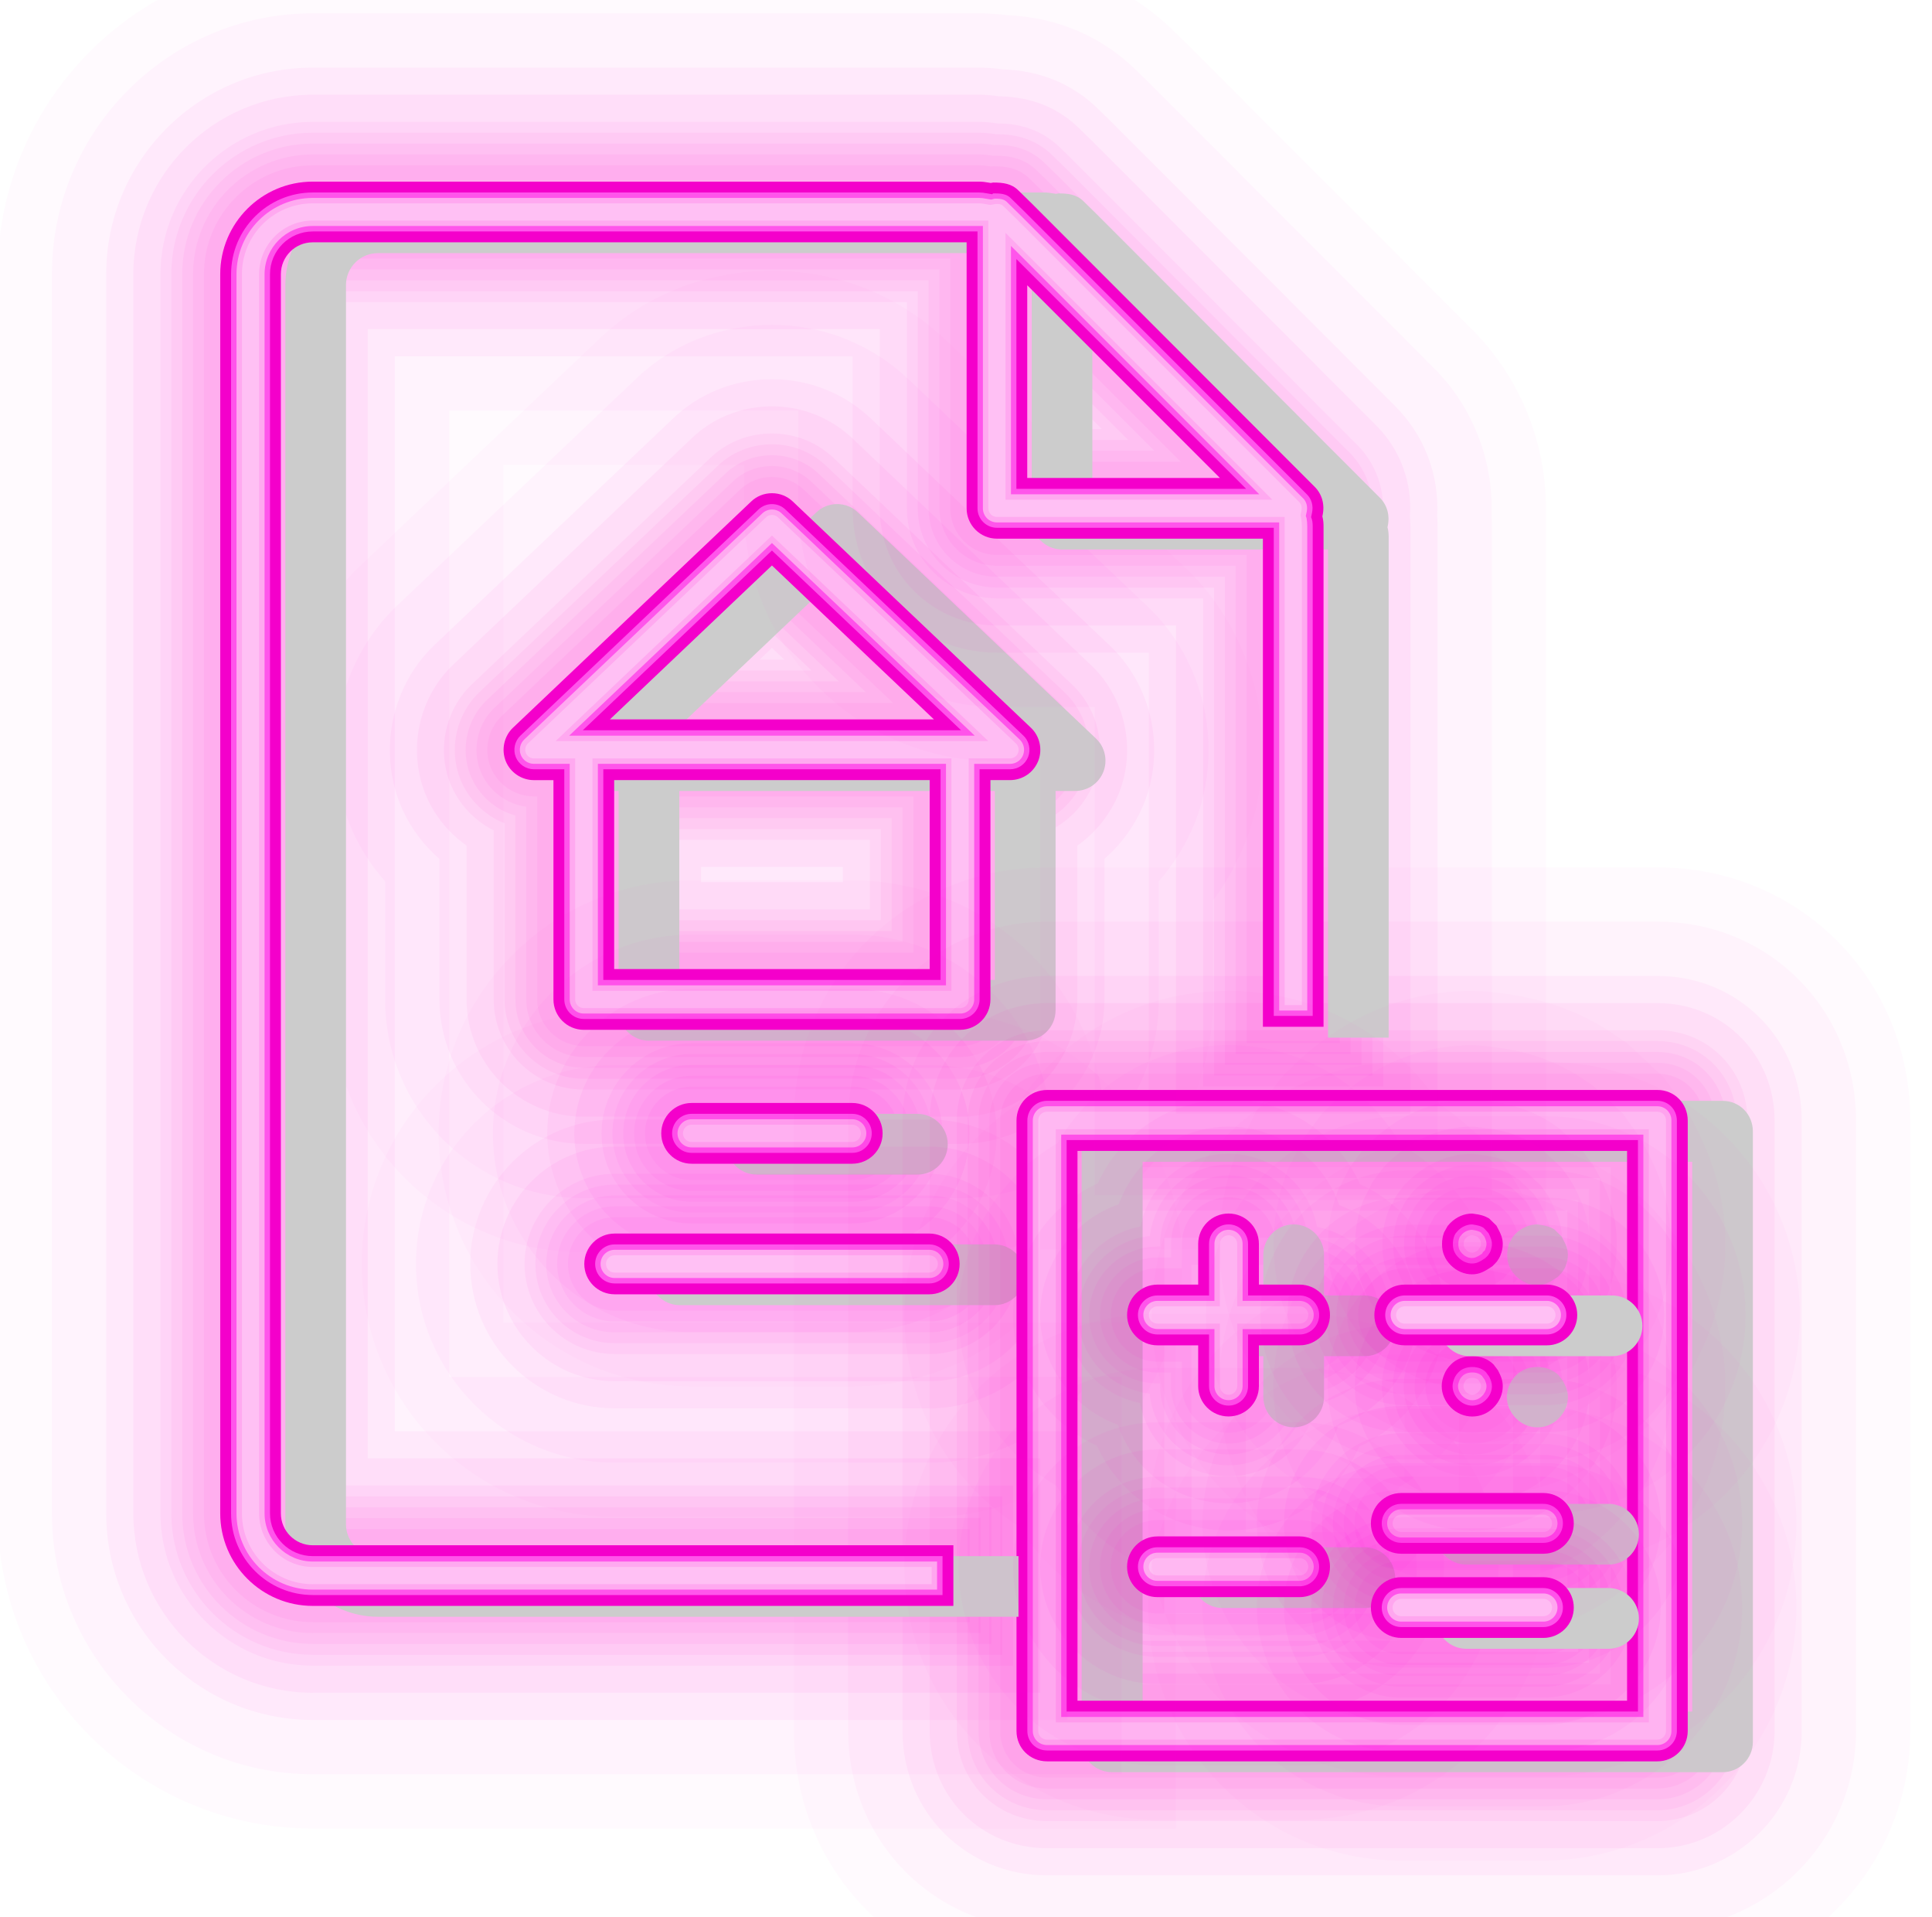 <?xml version="1.0" encoding="UTF-8"?>
<svg xmlns="http://www.w3.org/2000/svg" viewBox="0 0 891.78 884.78">
  <g isolation="isolate">
    <g id="_Layer_" data-name="&amp;lt;Layer&amp;gt;">
      <g>
        <g>
          <path d="m269.48,635.62c-96.17,0-174.4-78.24-174.4-174.4v-28.63c-4.09-7.15-7.67-14.6-10.69-22.2-26.53-66.65-10-141.61,42.12-190.96l109.75-104.23c32.38-30.9,75.04-47.95,120.07-47.95s87.64,17.06,120.23,48.03l109.72,104.32c52.06,49.29,68.5,124.28,41.86,191.02-2.96,7.47-6.51,14.84-10.58,21.96v28.63c0,96.16-78.24,174.4-174.39,174.4h-173.68Z" fill="#ff00c7" opacity="0"/>
          <path d="m269.48,603.04c-78.2,0-141.83-63.62-141.83-141.82v-37.77c-5.1-7.81-9.41-16.1-12.87-24.75-21.09-53.66-7.46-116.05,33.82-155.4l110.16-104.53c25.67-25.03,60.4-38.95,97.56-38.95s71.68,14.03,98.19,39.52l109.32,103.87c41.46,38.81,55.36,100.93,34.44,154.44-3.67,9.16-8.12,17.75-13.3,25.71v37.85c0,78.2-63.62,141.82-141.81,141.82h-173.68Z" fill="#ff00c8" opacity="0"/>
          <path d="m269.48,577.98c-64.39,0-116.77-52.38-116.77-116.76v-45.62c-6.01-8.08-10.93-16.87-14.68-26.21-17.36-44.2-6.14-95.55,27.85-127.94l110.12-104.49c21.13-20.6,49.73-32.07,80.32-32.07s59,11.55,80.83,32.53l109.42,103.97c34.13,31.95,45.58,83.11,28.36,127.16-3.92,9.77-8.93,18.79-15.02,27v45.68c0,64.38-52.38,116.76-116.75,116.76h-173.68Z" fill="#ff00c8" opacity=".02"/>
          <path d="m269.48,552.92c-50.56,0-91.71-41.13-91.71-91.7v-54.48c-6.96-7.87-12.57-16.91-16.47-26.66-13.64-34.73-4.83-75.04,21.87-100.49l110.08-104.46c16.59-16.17,39.08-25.19,63.08-25.19s46.33,9.07,63.47,25.54l109.52,104.06c26.8,25.09,35.81,65.28,22.28,99.88-4.03,10.07-9.71,19.31-16.74,27.29v54.51c0,50.57-41.13,91.7-91.69,91.7h-173.68Z" fill="#ff00c8" opacity=".03"/>
          <path d="m269.48,527.86c-36.75,0-66.65-29.9-66.65-66.64v-64.87c-8-6.91-14.3-15.66-18.28-25.6-9.91-25.24-3.5-54.53,15.9-73.02l110.03-104.42c12.05-11.73,28.41-18.32,45.83-18.32s33.66,6.59,46.12,18.56l109.62,104.15c19.46,18.22,26.03,47.46,16.2,72.6-4.07,10.19-10.42,19.07-18.47,26.06v64.86c0,36.74-29.9,66.64-66.64,66.64h-173.68Z" fill="#ff00c8" opacity=".04"/>
          <g opacity=".05">
            <path d="m269.48,502.81c-22.94,0-41.59-18.65-41.59-41.58v-78.04c-9.08-4.56-16.3-12.33-20.08-21.75-6.18-15.72-2.19-34.02,9.92-45.56l109.99-104.39c7.56-7.36,17.73-11.44,28.59-11.44s20.99,4.11,28.75,11.57l109.73,104.25c12.17,11.4,16.26,29.62,10.12,45.32-3.83,9.59-11.08,17.46-20.19,22.03v78.01c0,22.93-18.65,41.58-41.58,41.58h-173.68Zm132.09-83.17v-32.06h-90.51v32.06h90.51Zm-39.53-115.23l-5.72-5.44-5.72,5.44h11.45Z" fill="#ff00c8"/>
          </g>
          <g opacity=".05">
            <path d="m269.48,497.79c-20.18,0-36.58-16.4-36.58-36.57v-81.27c-9.23-3.71-16.72-11.11-20.43-20.38-5.44-13.82-1.94-29.91,8.73-40.07l109.98-104.38c6.65-6.47,15.61-10.07,25.14-10.07s18.45,3.61,25.27,10.17l109.76,104.27c10.71,10.02,14.3,26.06,8.9,39.87-3.76,9.43-11.28,16.91-20.53,20.62v81.24c0,20.17-16.4,36.57-36.56,36.57h-173.68Zm137.1-73.14v-42.09h-100.54v42.09h100.54Zm-31.98-115.23l-18.28-17.36-18.28,17.36h36.56Z" fill="#ff00c8"/>
          </g>
          <g opacity=".05">
            <path d="m269.48,515.34c-29.84,0-54.12-24.28-54.12-54.11v-70.98c-8.53-6.01-15.26-14.4-19.16-24.16-8.07-20.48-2.86-44.27,12.9-59.29l110.01-104.4c9.81-9.54,23.08-14.89,37.22-14.89s27.32,5.35,37.43,15.06l109.68,104.2c15.82,14.8,21.14,38.54,13.16,58.97-3.97,9.96-10.75,18.47-19.32,24.52v70.96c0,29.84-24.28,54.11-54.11,54.11h-173.68Zm119.56-108.23v-7.01h-65.45v7.01h65.45Z" fill="#ff00c8"/>
          </g>
          <g opacity=".05">
            <path d="m269.48,492.78c-17.4,0-31.57-14.15-31.57-31.56v-84.85c-9.38-2.65-17.13-9.51-20.79-18.66-4.7-11.92-1.68-25.81,7.53-34.58l109.96-104.37c5.75-5.6,13.47-8.69,21.7-8.69s15.92,3.11,21.8,8.76l109.79,104.3c9.24,8.66,12.33,22.5,7.67,34.41-3.7,9.3-11.48,16.22-20.87,18.85v84.83c0,17.41-14.15,31.56-31.55,31.56h-173.68Zm142.11-63.12v-52.11h-110.56v52.11h110.56Zm-24.43-115.23l-30.84-29.29-30.84,29.29h61.68Z" fill="#ff00c8"/>
          </g>
          <g opacity=".05">
            <path d="m269.48,487.77c-14.64,0-26.55-11.9-26.55-26.55v-88.92c-9.35-1.27-17.6-7.57-21.14-16.45-3.96-10.02-1.41-21.71,6.34-29.09l109.95-104.37c4.84-4.7,11.33-7.31,18.25-7.31s13.38,2.61,18.32,7.36l109.82,104.32c7.76,7.28,10.37,18.93,6.45,28.96-3.63,9.13-11.75,15.36-21.22,16.59v88.91c0,14.64-11.9,26.55-26.54,26.55h-173.68Zm147.12-53.09v-62.14h-120.58v62.14h120.58Zm-16.9-115.23l-43.38-41.21-43.38,41.21h86.77Z" fill="#ff00c8"/>
          </g>
          <g opacity=".05">
            <path d="m269.48,482.76c-11.87,0-21.54-9.67-21.54-21.54v-93.69h-1.51c-8.71,0-16.76-5.44-19.99-13.53-3.22-8.14-1.15-17.61,5.14-23.6l109.93-104.37c3.92-3.8,9.2-5.93,14.81-5.93s10.85,2.12,14.85,5.97l109.85,104.33c6.29,5.91,8.4,15.36,5.23,23.51-3.3,8.29-11.16,13.63-20.05,13.63h-1.51v93.69c0,11.87-9.65,21.54-21.53,21.54h-173.68Zm152.14-43.07v-72.16h-130.61v72.16h130.61Zm-9.35-115.23l-55.94-53.14-55.94,53.14h111.88Z" fill="#ff00c8"/>
          </g>
          <g mix-blend-mode="multiply">
            <path d="m299.55,480.25c-7.73,0-14.02-6.29-14.02-14.02v-101.21h-9.03c-5.68,0-10.91-3.54-13.01-8.81-2.09-5.29-.75-11.46,3.35-15.36l109.92-104.37c2.56-2.48,5.99-3.87,9.64-3.87s7.05,1.37,9.65,3.87l109.86,104.36c4.1,3.84,5.48,10,3.4,15.31-2.14,5.38-7.25,8.86-13.04,8.86h-9.03v101.21c0,7.72-6.28,14.02-14.01,14.02h-173.68Zm159.65-28.04v-87.2h-145.64v87.2h145.64Zm1.95-115.23l-74.77-71.02-74.77,71.02h149.53Z" fill="#ccc"/>
          </g>
          <path d="m269.48,475.24c-7.73,0-14.02-6.29-14.02-14.02v-101.21h-9.03c-5.68,0-10.91-3.54-13.01-8.81-2.09-5.29-.75-11.46,3.35-15.36l109.92-104.37c2.56-2.48,5.99-3.87,9.64-3.87s7.05,1.37,9.65,3.87l109.86,104.36c4.1,3.84,5.48,10,3.4,15.31-2.14,5.38-7.25,8.86-13.04,8.86h-9.03v101.21c0,7.72-6.28,14.02-14.01,14.02h-173.68Zm159.65-28.04v-87.2h-145.64v87.2h145.64Zm1.95-115.23l-74.77-71.02-74.77,71.02h149.53Z" fill="#f400cb"/>
          <path d="m269.48,470.23c-4.97,0-9.01-4.04-9.01-9.01v-106.22h-14.04c-3.64,0-7.01-2.27-8.36-5.65-1.35-3.4-.48-7.37,2.15-9.87l109.91-104.37c1.65-1.59,3.86-2.48,6.19-2.48s4.53.88,6.19,2.48l109.88,104.37c2.63,2.47,3.52,6.44,2.18,9.85-1.37,3.45-4.66,5.67-8.37,5.67h-14.04v106.22c0,4.96-4.04,9.01-9,9.01h-173.68Zm164.67-18.01v-97.22h-155.67v97.22h155.67Zm9.48-115.23l-87.31-82.94-87.31,82.94h174.62Z" fill="#ff55eb"/>
          <path d="m269.48,467.72c-3.59,0-6.51-2.92-6.51-6.5v-108.73h-16.54c-2.63,0-5.05-1.64-6.02-4.07-.98-2.47-.36-5.33,1.54-7.13l109.91-104.37c1.2-1.15,2.79-1.79,4.47-1.79s3.26.63,4.47,1.79l109.88,104.37c1.91,1.79,2.53,4.66,1.57,7.13-.98,2.48-3.35,4.08-6.04,4.08h-16.54v108.73c0,3.58-2.92,6.5-6.49,6.5h-173.68Zm167.17-13v-102.23h-160.68v102.23h160.68Zm13.26-115.23l-93.59-88.9-93.59,88.9h187.18Z" fill="#ffa9f0"/>
          <path d="m269.48,465.22c-2.21,0-4-1.79-4-3.99v-111.24h-19.05c-1.62,0-3.1-1-3.7-2.5-.6-1.51-.23-3.27.94-4.39l109.91-104.37c1.01-.97,2.15-1.1,2.75-1.1s1.74.14,2.73,1.09l109.89,104.38c1.18,1.11,1.55,2.88.95,4.39-.6,1.52-2.06,2.5-3.7,2.5h-19.05v111.24c0,2.2-1.79,3.99-3.99,3.99h-173.68Zm3.99-7.99h165.69v-107.24h-165.69v107.24Zm-17.01-115.23h199.73l-99.87-94.86-99.87,94.86Z" fill="#ffc0f4"/>
        </g>
        <g>
          <path d="m319.24,697.41c-96.17,0-174.4-78.24-174.4-174.4s78.24-174.38,174.4-174.38h74.15c96.15,0,174.39,78.23,174.39,174.38s-78.24,174.4-174.39,174.4h-74.15Z" fill="#ff00c7" opacity="0"/>
          <path d="m319.24,664.84c-78.2,0-141.83-63.63-141.83-141.83s63.63-141.8,141.83-141.8h74.15c78.2,0,141.81,63.61,141.81,141.8s-63.62,141.83-141.81,141.83h-74.15Z" fill="#ff00c8" opacity="0"/>
          <path d="m319.24,639.78c-64.39,0-116.77-52.38-116.77-116.77s52.38-116.75,116.77-116.75h74.15c64.37,0,116.75,52.37,116.75,116.75s-52.38,116.77-116.75,116.77h-74.15Z" fill="#ff00c8" opacity=".02"/>
          <path d="m319.24,614.72c-50.56,0-91.71-41.15-91.71-91.71s41.15-91.69,91.71-91.69h74.15c50.56,0,91.69,41.13,91.69,91.69s-41.13,91.71-91.69,91.71h-74.15Z" fill="#ff00c8" opacity=".03"/>
          <path d="m319.24,589.66c-36.75,0-66.65-29.9-66.65-66.65s29.9-66.64,66.65-66.64h74.15c36.73,0,66.64,29.89,66.64,66.64s-29.9,66.65-66.64,66.65h-74.15Z" fill="#ff00c8" opacity=".04"/>
          <path d="m319.24,564.6c-22.94,0-41.59-18.65-41.59-41.59s18.65-41.59,41.59-41.59h74.15c22.92,0,41.58,18.65,41.58,41.59s-18.65,41.59-41.58,41.59h-74.15Z" fill="#ff00c8" opacity=".05"/>
          <path d="m319.24,559.59c-20.18,0-36.58-16.4-36.58-36.58s16.4-36.58,36.58-36.58h74.15c20.16,0,36.56,16.4,36.56,36.58s-16.4,36.58-36.56,36.58h-74.15Z" fill="#ff00c8" opacity=".05"/>
          <path d="m319.24,577.13c-29.84,0-54.12-24.28-54.12-54.12s24.28-54.12,54.12-54.12h74.15c29.83,0,54.11,24.28,54.11,54.12s-24.28,54.12-54.11,54.12h-74.15Z" fill="#ff00c8" opacity=".05"/>
          <path d="m319.24,554.58c-17.4,0-31.57-14.17-31.57-31.57s14.17-31.57,31.57-31.57h74.15c17.4,0,31.55,14.17,31.55,31.57s-14.15,31.57-31.55,31.57h-74.15Z" fill="#ff00c8" opacity=".05"/>
          <path d="m319.24,549.56c-14.64,0-26.55-11.92-26.55-26.55s11.92-26.55,26.55-26.55h74.15c14.64,0,26.54,11.92,26.54,26.55s-11.9,26.55-26.54,26.55h-74.15Z" fill="#ff00c8" opacity=".05"/>
          <path d="m319.24,544.55c-11.87,0-21.54-9.67-21.54-21.54s9.67-21.54,21.54-21.54h74.15c11.87,0,21.53,9.67,21.53,21.54s-9.65,21.54-21.53,21.54h-74.15Z" fill="#ff00c8" opacity=".05"/>
          <path d="m349.31,542.05c-7.73,0-14.02-6.29-14.02-14.02s6.29-14.02,14.02-14.02h74.15c7.73,0,14.01,6.29,14.01,14.02s-6.28,14.02-14.01,14.02h-74.15Z" fill="#ccc" mix-blend-mode="multiply"/>
          <path d="m319.24,537.03c-7.73,0-14.02-6.29-14.02-14.02s6.29-14.02,14.02-14.02h74.15c7.73,0,14.01,6.29,14.01,14.02s-6.28,14.02-14.01,14.02h-74.15Z" fill="#f400cb"/>
          <path d="m319.24,532.02c-4.97,0-9.01-4.04-9.01-9.01s4.04-9.01,9.01-9.01h74.15c4.95,0,9,4.04,9,9.01s-4.04,9.01-9,9.01h-74.15Z" fill="#ff55eb"/>
          <path d="m319.24,529.52c-3.59,0-6.51-2.92-6.51-6.51s2.92-6.51,6.51-6.51h74.15c3.57,0,6.49,2.92,6.49,6.51s-2.92,6.51-6.49,6.51h-74.15Z" fill="#ffa9f0"/>
          <path d="m319.24,527.01c-2.21,0-4-1.79-4-4s1.79-4,4-4h74.15c2.19,0,3.99,1.79,3.99,4s-1.79,4-3.99,4h-74.15Z" fill="#ffc0f4"/>
        </g>
        <g>
          <path d="m283.72,757.67c-96.17,0-174.4-78.24-174.4-174.4s78.24-174.38,174.4-174.38h145.22c96.15,0,174.39,78.23,174.39,174.38s-78.24,174.4-174.39,174.4h-145.22Z" fill="#ff00c7" opacity="0"/>
          <path d="m283.72,725.09c-78.2,0-141.83-63.63-141.83-141.83s63.63-141.82,141.83-141.82h145.22c78.2,0,141.81,63.62,141.81,141.82s-63.62,141.83-141.81,141.83h-145.22Z" fill="#ff00c8" opacity="0"/>
          <path d="m283.72,700.03c-64.39,0-116.77-52.38-116.77-116.77s52.38-116.77,116.77-116.77h145.22c64.37,0,116.75,52.38,116.75,116.77s-52.38,116.77-116.75,116.77h-145.22Z" fill="#ff00c8" opacity=".02"/>
          <path d="m283.72,674.97c-50.56,0-91.71-41.15-91.71-91.71s41.15-91.71,91.71-91.71h145.22c50.56,0,91.69,41.15,91.69,91.71s-41.13,91.71-91.69,91.71h-145.22Z" fill="#ff00c8" opacity=".03"/>
          <path d="m283.72,649.92c-36.75,0-66.65-29.9-66.65-66.65s29.9-66.65,66.65-66.65h145.22c36.73,0,66.64,29.9,66.64,66.65s-29.9,66.65-66.64,66.65h-145.22Z" fill="#ff00c8" opacity=".04"/>
          <path d="m283.72,624.86c-22.94,0-41.59-18.65-41.59-41.59s18.65-41.59,41.59-41.59h145.22c22.92,0,41.58,18.65,41.58,41.59s-18.65,41.59-41.58,41.59h-145.22Z" fill="#ff00c8" opacity=".05"/>
          <path d="m283.72,619.84c-20.18,0-36.58-16.4-36.58-36.58s16.4-36.58,36.58-36.58h145.22c20.16,0,36.56,16.4,36.56,36.58s-16.4,36.58-36.56,36.58h-145.22Z" fill="#ff00c8" opacity=".05"/>
          <path d="m283.72,637.39c-29.84,0-54.12-24.28-54.12-54.12s24.28-54.12,54.12-54.12h145.22c29.83,0,54.11,24.28,54.11,54.12s-24.28,54.12-54.11,54.12h-145.22Z" fill="#ff00c8" opacity=".05"/>
          <path d="m283.72,614.83c-17.4,0-31.57-14.17-31.57-31.57s14.17-31.57,31.57-31.57h145.22c17.4,0,31.55,14.17,31.55,31.57s-14.15,31.57-31.55,31.57h-145.22Z" fill="#ff00c8" opacity=".05"/>
          <path d="m283.72,609.82c-14.64,0-26.55-11.92-26.55-26.55s11.92-26.55,26.55-26.55h145.22c14.64,0,26.54,11.92,26.54,26.55s-11.9,26.55-26.54,26.55h-145.22Z" fill="#ff00c8" opacity=".05"/>
          <path d="m283.72,604.81c-11.87,0-21.54-9.67-21.54-21.54s9.67-21.54,21.54-21.54h145.22c11.87,0,21.53,9.67,21.53,21.54s-9.65,21.54-21.53,21.54h-145.22Z" fill="#ff00c8" opacity=".05"/>
          <path d="m313.79,602.3c-7.73,0-14.02-6.29-14.02-14.02s6.29-14.02,14.02-14.02h145.22c7.73,0,14.01,6.29,14.01,14.02s-6.28,14.02-14.01,14.02h-145.22Z" fill="#ccc" mix-blend-mode="multiply"/>
          <path d="m283.72,597.29c-7.73,0-14.02-6.29-14.02-14.02s6.29-14.02,14.02-14.02h145.22c7.73,0,14.01,6.29,14.01,14.02s-6.28,14.02-14.01,14.02h-145.22Z" fill="#f400cb"/>
          <path d="m283.72,592.28c-4.97,0-9.01-4.04-9.01-9.01s4.04-9.01,9.01-9.01h145.22c4.95,0,9,4.04,9,9.01s-4.04,9.01-9,9.01h-145.22Z" fill="#ff55eb"/>
          <path d="m283.72,589.77c-3.59,0-6.51-2.92-6.51-6.51s2.92-6.51,6.51-6.51h145.22c3.57,0,6.49,2.92,6.49,6.51s-2.92,6.51-6.49,6.51h-145.22Z" fill="#ffa9f0"/>
          <path d="m283.72,587.27c-2.21,0-4-1.79-4-4s1.79-4,4-4h145.22c2.19,0,3.99,1.79,3.99,4s-1.79,4-3.99,4h-145.22Z" fill="#ffc0f4"/>
        </g>
        <g>
          <path d="m483.34,973.2c-96.22,0-174.52-78.23-174.52-174.38v-281.69c0-96.22,78.3-174.49,174.52-174.49h281.69c96.15,0,174.38,78.27,174.38,174.49v281.69c0,96.15-78.23,174.38-174.38,174.38h-281.69Z" fill="#ff00c7" opacity="0"/>
          <path d="m483.34,940.62c-79.59,0-141.94-62.29-141.94-141.8v-281.69c0-79.58,62.35-141.91,141.94-141.91h281.69c79.51,0,141.8,62.34,141.8,141.91v281.69c0,78.18-63.62,141.8-141.8,141.8h-281.69Z" fill="#ff00c8" opacity="0"/>
          <g opacity=".02">
            <path d="m483.34,915.56c-65.54,0-116.88-51.29-116.88-116.74v-281.69c0-65.53,51.34-116.86,116.88-116.86h281.69c65.45,0,116.74,51.33,116.74,116.86v281.69c0,64.37-52.37,116.74-116.74,116.74h-281.69Zm164.95-233.48v-48.21h-48.2v48.21h48.2Z" fill="#ff00c8"/>
          </g>
          <g opacity=".03">
            <path d="m483.34,890.5c-51.49,0-91.82-40.28-91.82-91.68v-281.69c0-51.49,40.34-91.81,91.82-91.81h281.69c51.4,0,91.68,40.32,91.68,91.81v281.69c0,50.55-41.13,91.68-91.68,91.68h-281.69Zm190.01-183.36v-98.33h-98.32v98.33h98.32Z" fill="#ff00c8"/>
          </g>
          <g opacity=".04">
            <path d="m483.34,865.44c-37.43,0-66.76-29.26-66.76-66.62v-281.69c0-37.43,29.33-66.76,66.76-66.76h281.69c37.36,0,66.62,29.32,66.62,66.76v281.69c0,36.73-29.89,66.62-66.62,66.62h-281.69Zm215.07-133.24v-148.45h-148.43v148.45h148.43Z" fill="#ff00c8"/>
          </g>
          <g opacity=".05">
            <path d="m483.34,840.38c-23.38,0-41.7-18.25-41.7-41.56v-281.69c0-23.38,18.32-41.7,41.7-41.7h281.69c23.31,0,41.56,18.32,41.56,41.7v281.69c0,22.92-18.64,41.56-41.56,41.56h-281.69Zm240.13-83.12v-198.57h-198.55v198.57h198.55Z" fill="#ff00c8"/>
          </g>
          <g opacity=".05">
            <path d="m483.34,835.37c-20.57,0-36.69-16.06-36.69-36.55v-281.69c0-20.57,16.12-36.69,36.69-36.69h281.69c20.49,0,36.55,16.12,36.55,36.69v281.69c0,20.15-16.4,36.55-36.55,36.55h-281.69Zm245.14-73.1v-208.59h-208.58v208.59h208.58Z" fill="#ff00c8"/>
          </g>
          <g opacity=".05">
            <path d="m483.34,852.91c-30.41,0-54.23-23.76-54.23-54.09v-281.69c0-30.41,23.82-54.23,54.23-54.23h281.69c30.33,0,54.09,23.82,54.09,54.23v281.69c0,29.83-24.26,54.09-54.09,54.09h-281.69Zm227.6-108.18v-173.51h-173.49v173.51h173.49Z" fill="#ff00c8"/>
          </g>
          <g opacity=".05">
            <path d="m483.34,830.36c-17.77,0-31.68-13.85-31.68-31.54v-281.69c0-17.77,13.91-31.68,31.68-31.68h281.69c17.68,0,31.54,13.91,31.54,31.68v281.69c0,17.38-14.15,31.54-31.54,31.54h-281.69Zm250.15-63.08v-218.61h-218.6v218.61h218.6Z" fill="#ff00c8"/>
          </g>
          <g opacity=".05">
            <path d="m483.34,825.35c-14.95,0-26.67-11.65-26.67-26.53v-281.69c0-14.95,11.72-26.67,26.67-26.67h281.69c14.88,0,26.53,11.72,26.53,26.67v281.69c0,14.62-11.9,26.53-26.53,26.53h-281.69Zm255.16-53.05v-228.64h-228.62v228.64h228.62Z" fill="#ff00c8"/>
          </g>
          <g opacity=".05">
            <path d="m483.34,820.33c-12.15,0-21.66-9.45-21.66-21.51v-281.69c0-12.15,9.51-21.66,21.66-21.66h281.69c12.06,0,21.51,9.51,21.51,21.66v281.69c0,11.86-9.65,21.51-21.51,21.51h-281.69Zm260.18-43.03v-238.66h-238.65v238.66h238.65Z" fill="#ff00c8"/>
          </g>
          <g mix-blend-mode="multiply">
            <path d="m513.41,817.83c-7.93,0-14.14-6.15-14.14-14v-281.69c0-7.93,6.21-14.14,14.14-14.14h281.69c7.85,0,14,6.21,14,14.14v281.69c0,7.72-6.28,14-14,14h-281.69Zm267.69-27.99v-253.7h-253.68v253.7h253.68Z" fill="#ccc"/>
          </g>
          <path d="m483.34,812.82c-7.93,0-14.14-6.15-14.14-14v-281.69c0-7.93,6.21-14.14,14.14-14.14h281.69c7.85,0,14,6.21,14,14.14v281.69c0,7.72-6.28,14-14,14h-281.69Zm267.69-27.99v-253.7h-253.68v253.7h253.68Z" fill="#f400cb"/>
          <path d="m483.34,807.8c-5.11,0-9.13-3.94-9.13-8.98v-281.69c0-5.11,4.02-9.13,9.13-9.13h281.69c5.04,0,8.98,4.02,8.98,9.13v281.69c0,4.95-4.03,8.98-8.98,8.98h-281.69Zm272.71-17.97v-263.72h-263.71v263.72h263.71Z" fill="#ff55eb"/>
          <path d="m483.34,805.3c-3.72,0-6.62-2.85-6.62-6.48v-281.69c0-3.72,2.9-6.62,6.62-6.62h281.69c3.63,0,6.48,2.9,6.48,6.62v281.69c0,3.57-2.9,6.48-6.48,6.48h-281.69Zm275.21-12.96v-268.73h-268.72v268.73h268.72Z" fill="#ffa9f0"/>
          <path d="m483.34,802.79c-2.31,0-4.11-1.74-4.11-3.97v-281.69c0-2.35,1.77-4.11,4.11-4.11h281.69c2.24,0,3.97,1.81,3.97,4.11v281.69c0,2.19-1.78,3.97-3.97,3.97h-281.69Zm3.99-7.94h273.73v-273.75h-273.73v273.75Z" fill="#ffc0f4"/>
        </g>
        <g>
          <g opacity="0">
            <path d="m144.36,901.46c-111.98,0-203.09-91.11-203.09-203.09V126.54c0-111.97,91.11-203.07,203.09-203.07h307.65c2.76,0,5.47.05,8.13.17,47.2.23,90.58,18.22,123.18,50.72l4.83,4.71,79.32,79.41h93.22l.58,118.06c6.81,19.46,10.22,40.39,9.9,60.82.07.61.14,2.9.14,5.53v391.32h-170.86v267.25H144.36Zm278.19-348.75v-147.85c-66.18-14.44-117.82-65.89-132.53-131.96v279.81h132.53Z" fill="#ff00c7"/>
          </g>
          <g opacity="0">
            <path d="m144.36,868.89c-94.02,0-170.52-76.5-170.52-170.52V126.54C-26.16,32.52,50.34-43.96,144.36-43.96h307.65c5.85,0,11.5.33,17.24,1,35.15,2.01,66.65,15.98,91.1,40.4l4.9,4.75,132.02,132.19c27.07,27,42.12,64.47,41.35,102.91.06,1.73.11,3.59.11,5.6v358.75h-170.86v267.25H144.36Zm310.76-283.6v-209.03c-74.2-2.6-134.07-62.48-136.67-136.67h-61.01v345.71h197.68Z" fill="#ff00c8"/>
          </g>
          <path d="m144.36,843.83c-80.2,0-145.46-65.25-145.46-145.46V126.54C-1.1,46.34,64.15-18.91,144.36-18.91h307.65c5.08,0,10.01.3,15.05.93,29.23,1.5,55.36,12.95,75.59,33.15l5.11,4.98,131.78,131.94c22.48,22.43,34.84,53.52,34,85.43.07,1.64.13,3.42.13,5.37v333.69h-233.48v-225.29h-20.02c-64.37,0-116.74-52.36-116.74-116.72v-20.04h-111.04v395.82h310.42v233.48H144.36Z" fill="#ff00c8" opacity=".02"/>
          <path d="m144.36,818.77c-66.38,0-120.4-54.02-120.4-120.4V126.54C23.96,60.15,77.98,6.15,144.36,6.15h307.65c4.3,0,8.53.28,12.86.85,23.32.99,44.08,9.93,60.09,25.91l5.34,5.2,131.52,131.69c17.91,17.88,27.58,42.59,26.65,67.97.09,1.52.14,3.22.14,5.12v308.63h-183.36v-225.28h-45.08c-50.55,0-91.68-41.12-91.68-91.67v-45.09h-161.16v445.93h310.42v183.36H144.36Z" fill="#ff00c8" opacity=".03"/>
          <path d="m144.36,793.71c-52.57,0-95.34-42.77-95.34-95.34V126.54c0-52.57,42.77-95.34,95.34-95.34h307.65c3.53,0,6.96.25,10.66.8,17.54.48,32.82,6.91,44.58,18.65l5.57,5.42,131.26,131.44c13.34,13.32,20.3,31.6,19.29,50.5.1,1.39.17,3,.17,4.89v283.57h-133.24v-225.27h-70.14c-36.73,0-66.62-29.88-66.62-66.61v-70.14h-211.28v496.04h310.42v133.24H144.36Z" fill="#ff00c8" opacity=".04"/>
          <path d="m144.36,768.65c-38.76,0-70.28-31.52-70.28-70.28V126.54c0-38.76,31.52-70.29,70.28-70.29h307.65c3,0,5.67.28,8.51.77h.31c11.46,0,21.19,3.84,28.72,11.36l5.77,5.62,131.03,131.21c8.73,8.71,13.03,20.77,11.87,33.15.16,1.1.26,2.54.26,4.53v258.51h-83.12v-225.26h-95.2c-22.92,0-41.56-18.64-41.56-41.56v-95.2H157.2v546.15h310.42v83.12H144.36Z" fill="#ff00c8" opacity=".05"/>
          <g opacity=".05">
            <path d="m144.36,763.64c-35.99,0-65.27-29.27-65.27-65.27V126.54c0-35.99,29.27-65.28,65.27-65.28h307.65c2.71,0,5.11.26,7.69.7h.66c5.97,0,16.62.94,25.66,9.96l5.81,5.67,130.99,131.16c7.83,7.82,11.59,18.63,10.37,29.77.19.98.3,2.33.3,4.38v253.5h-73.1v-225.26h-100.21c-20.15,0-36.55-16.4-36.55-36.55v-100.21H152.19v556.18h310.42v73.1H144.36ZM508.64,198.02l-11.93-11.94v11.94h11.93Z" fill="#ff00c8"/>
          </g>
          <path d="m144.36,781.18c-45.66,0-82.81-37.15-82.81-82.81V126.54c0-45.66,37.15-82.82,82.81-82.82h307.65c3.23,0,6.14.26,9.17.72,15.19.31,27.51,5.37,37.22,15.06l5.67,5.52,131.16,131.32c11.03,11.03,16.66,26.17,15.59,41.8.11,1.29.2,2.84.2,4.73v271.04h-108.18v-225.26h-82.67c-29.83,0-54.09-24.27-54.09-54.09v-82.67h-236.34v521.09h310.42v108.18H144.36Z" fill="#ff00c8" opacity=".05"/>
          <g opacity=".05">
            <path d="m144.36,758.62c-33.23,0-60.26-27.04-60.26-60.26V126.54c0-33.23,27.02-60.26,60.26-60.26h307.65c2.51,0,4.73.26,7.13.68l.68-.09c6.01,0,14.91.89,22.64,8.61l5.85,5.71,130.95,131.11c6.96,6.96,10.18,16.64,8.83,26.57.31.71.37,2.61.37,4.04v248.49h-63.08v-225.26h-105.22c-17.39,0-31.54-14.15-31.54-31.54v-105.22H147.17v566.2h310.42v63.08H144.36ZM520.74,203.03l-29.05-29.05v29.05h29.05Z" fill="#ff00c8"/>
          </g>
          <g opacity=".05">
            <path d="m144.36,753.61c-30.46,0-55.24-24.79-55.24-55.24V126.54c0-30.46,24.79-55.25,55.24-55.25h307.65c2.21,0,4.17.24,6.29.6.5-.01,1.01-.02,1.52-.02,6.25,0,13.13,1.19,19.09,7.14l5.89,5.75,130.91,131.06c5.87,5.87,8.54,13.97,7.4,22.35.28,1.85.33,3.49.33,4.71v243.47h-53.05v-225.26h-110.23c-14.62,0-26.53-11.9-26.53-26.53v-110.23H144.36c-1.21,0-2.19.99-2.19,2.2v571.83c0,1.21.98,2.19,2.19,2.19h308.23v53.05H144.36ZM532.85,208.04l-46.16-46.16v46.16h46.16Z" fill="#ff00c8"/>
          </g>
          <g opacity=".05">
            <path d="m144.36,748.6c-27.69,0-50.23-22.54-50.23-50.23V126.54c0-27.7,22.54-50.24,50.23-50.24h307.65c1.91,0,3.62.22,5.45.53,0,0,.93-.11.97-.11,5.77,0,11.8.7,16.94,5.84l5.94,5.8,130.86,131.01c4.95,4.95,7.06,11.78,5.88,18.85.34,1.85.38,3.5.38,4.68v238.46h-43.03v-225.26h-115.24c-11.86,0-21.51-9.65-21.51-21.51v-115.24H144.36c-3.97,0-7.2,3.23-7.2,7.21v571.83c0,3.97,3.23,7.2,7.2,7.2h303.22v43.03H144.36ZM544.95,213.06l-63.27-63.27v63.27h63.27Z" fill="#ff00c8"/>
          </g>
          <g mix-blend-mode="multiply">
            <path d="m174.42,746.09c-23.55,0-42.71-19.16-42.71-42.71V131.55c0-23.56,19.16-42.72,42.71-42.72h307.65c1.47,0,2.78.19,4.19.43l1.11.19s1.08-.2,1.12-.2c4.61,0,8.46.47,11.65,3.65l5.98,5.84,130.79,130.94c3.37,3.37,4.71,8.14,3.64,13.08l-.11.56c.47,1.68.54,3.28.54,4.58v230.94h-27.99v-225.26h-122.76c-7.72,0-14-6.28-14-14v-122.76H174.42c-8.12,0-14.72,6.61-14.72,14.73v571.83c0,8.12,6.61,14.72,14.72,14.72h295.7v27.99H174.42ZM593.15,225.59l-88.93-88.93v88.93h88.93Z" fill="#ccc"/>
          </g>
          <path d="m144.36,741.08c-23.55,0-42.71-19.16-42.71-42.71V126.54c0-23.56,19.16-42.72,42.71-42.72h307.65c1.47,0,2.78.19,4.19.43l1.11.19s1.08-.2,1.12-.2c4.61,0,8.46.47,11.65,3.65l5.98,5.84,130.79,130.94c3.37,3.37,4.71,8.14,3.64,13.09l-.11.56c.47,1.68.54,3.28.54,4.58v230.94h-27.99v-225.26h-122.76c-7.72,0-14-6.28-14-14v-122.76H144.36c-8.12,0-14.72,6.61-14.72,14.73v571.83c0,8.12,6.61,14.72,14.72,14.72h295.7v27.99H144.36ZM563.09,220.57l-88.93-88.93v88.93h88.93Z" fill="#f400cb"/>
          <path d="m144.36,736.07c-20.79,0-37.7-16.92-37.7-37.7V126.54c0-20.8,16.92-37.71,37.7-37.71h307.65c1.17,0,2.22.16,3.35.36l2.59.44.48-.38c.28,0,.56,0,.83,0,3.9,0,5.77.68,7.29,2.19l6.01,5.87,130.75,130.9c2.15,2.15,2.99,5.25,2.29,8.49l-.41,1.94c.61,1.35.73,2.81.73,4.25v225.93h-17.97v-225.26h-127.77c-4.95,0-8.98-4.03-8.98-8.98v-127.77H144.36c-10.88,0-19.73,8.86-19.73,19.74v571.83c0,10.88,8.86,19.73,19.73,19.73h290.69v17.97H144.36Zm430.84-510.49l-106.05-106.04v106.04h106.05Z" fill="#ff55eb"/>
          <path d="m144.36,733.57c-19.41,0-35.2-15.79-35.2-35.2V126.54c0-19.41,15.79-35.2,35.2-35.2h307.65c1.01,0,1.94.15,2.9.32l2.62.44,1.57-.43c.16,0,.33,0,.48,0,2.79,0,4.14.51,5.2,1.56l6.02,5.89,130.74,130.88c1.54,1.54,2.12,3.79,1.61,6.2l-.41,1.94.36.98c.21,1.19.31,2.49.31,3.79v223.43h-12.96v-225.26h-130.28c-3.57,0-6.48-2.9-6.48-6.48V104.29H144.36c-12.26,0-22.24,9.98-22.24,22.25v571.83c0,12.26,9.98,22.24,22.24,22.24h288.18v12.96H144.36Zm436.89-505.47l-114.6-114.6v114.6h114.6Z" fill="#ffa9f0"/>
          <path d="m144.36,731.06c-18.03,0-32.69-14.67-32.69-32.69V126.54c0-18.03,14.67-32.7,32.69-32.7h307.65c1.05,0,2.01.21,3.05.38l2.05.35,2.43-.44c.24-.01.47-.02.7-.02,1.47,0,2.22.34,2.78.89l6.04,5.9,130.72,130.86c1.31,1.32,1.08,3.17.93,3.91l-.41,1.93.34,1.94c.19,1.05.27,2.21.27,3.35v220.92h-7.94v-225.26h-132.79c-2.19,0-3.97-1.78-3.97-3.97V101.78H144.36c-13.64,0-24.75,11.11-24.75,24.75v571.83c0,13.64,11.11,24.75,24.75,24.75h285.68v7.94H144.36ZM464.13,230.6h123.16l-123.16-123.15v123.15Z" fill="#ffc0f4"/>
        </g>
        <g>
          <path d="m567.08,814.04c-54.09,0-105.59-25.6-138.58-68.67-43.06-32.99-68.64-84.48-68.64-138.54s25.6-105.59,68.69-138.58c33.02-43.04,84.52-68.61,138.54-68.61s105.55,25.57,138.54,68.62c43.07,32.98,68.67,84.49,68.67,138.57s-25.59,105.55-68.64,138.54c-32.99,43.07-84.49,68.67-138.57,68.67Z" fill="#ff00c7" opacity="0"/>
          <path d="m567.08,781.46c-46.06,0-88.85-22.14-115.49-59.46-37.13-26.34-59.16-69.01-59.16-115.17s22.14-88.83,59.46-115.47c26.36-37.13,69.03-59.15,115.19-59.15s88.82,22.11,115.46,59.42c37.15,26.35,59.17,69.04,59.17,115.2s-22.14,88.82-59.46,115.46c-26.34,37.15-69.01,59.17-115.17,59.17Z" fill="#ff00c8" opacity="0"/>
          <path d="m567.08,756.4c-39.24,0-76-19.95-97.49-52.45-32.75-21.47-52.1-57.31-52.1-97.12s19.95-75.99,52.45-97.48c21.49-32.75,57.34-52.09,97.13-52.09s75.98,19.93,97.46,52.42c32.75,21.49,52.11,57.34,52.11,97.15s-19.95,75.98-52.45,97.46c-21.47,32.75-57.31,52.11-97.12,52.11Z" fill="#ff00c8" opacity=".02"/>
          <path d="m567.08,731.34c-32.83,0-63.05-17.63-79.32-45.61-28.11-16.3-45.21-45.78-45.21-78.91s17.64-63.03,45.61-79.31c16.32-28.11,45.79-45.21,78.92-45.21s63.02,17.63,79.29,45.59c28.11,16.3,45.22,45.79,45.22,78.92s-17.63,63.02-45.61,79.29c-16.3,28.11-45.78,45.22-78.91,45.22Z" fill="#ff00c8" opacity=".03"/>
          <path d="m567.08,706.28c-26.64,0-50.16-15.76-60.74-39.11-23.39-10.69-38.73-33.76-38.73-60.34s15.76-50.15,39.11-60.73c10.71-23.39,33.77-38.73,60.36-38.73s50.13,15.75,60.71,39.1c23.39,10.69,38.74,33.77,38.74,60.36s-15.76,50.13-39.11,60.71c-10.69,23.39-33.76,38.74-60.34,38.74Z" fill="#ff00c8" opacity=".04"/>
          <path d="m567.08,681.23c-20.26,0-37.19-14.27-40.86-33.76-19.65-4.07-33.55-20.6-33.55-40.64s14.27-37.18,33.76-40.85c4.07-19.65,20.6-33.55,40.65-33.55s37.16,14.25,40.84,33.74c19.66,4.07,33.56,20.6,33.56,40.65s-14.27,37.16-33.76,40.84c-4.07,19.66-20.6,33.56-40.64,33.56Z" fill="#ff00c8" opacity=".05"/>
          <path d="m567.08,676.21c-19.01,0-34.67-14.57-36.42-33.1-18.99-2.26-32.98-17.67-32.98-36.28s14.57-34.66,33.1-36.41c2.26-18.99,17.68-32.98,36.29-32.98s34.64,14.55,36.39,33.09c19.01,2.26,32.99,17.67,32.99,36.29s-14.55,34.64-33.1,36.39c-2.26,19.01-17.67,32.99-36.28,32.99Z" fill="#ff00c8" opacity=".05"/>
          <path d="m567.08,693.76c-23.62,0-43.75-14.89-51.13-36.25-21.09-7.75-35.81-27.71-35.81-50.67s14.89-43.74,36.25-51.12c7.75-21.09,27.72-35.81,50.69-35.81s43.73,14.89,51.1,36.24c21.1,7.73,35.82,27.71,35.82,50.69s-14.89,43.73-36.25,51.1c-7.73,21.1-27.71,35.82-50.67,35.82Z" fill="#ff00c8" opacity=".05"/>
          <path d="m567.08,671.2c-17.4,0-31.57-14.15-31.57-31.55v-1.27h-1.25c-17.4,0-31.57-14.15-31.57-31.55s14.17-31.57,31.57-31.57h1.25v-1.24c0-17.4,14.17-31.57,31.57-31.57s31.55,14.17,31.55,31.57v1.24h1.25c17.4,0,31.57,14.17,31.57,31.57s-14.17,31.55-31.57,31.55h-1.25v1.27c0,17.4-14.15,31.55-31.55,31.55Z" fill="#ff00c8" opacity=".05"/>
          <path d="m567.08,666.19c-14.64,0-26.55-11.9-26.55-26.54v-6.28h-6.26c-14.64,0-26.55-11.9-26.55-26.54s11.92-26.55,26.55-26.55h6.26v-6.25c0-14.64,11.92-26.55,26.55-26.55s26.54,11.92,26.54,26.55v6.25h6.26c14.64,0,26.55,11.92,26.55,26.55s-11.92,26.54-26.55,26.54h-6.26v6.28c0,14.64-11.9,26.54-26.54,26.54Z" fill="#ff00c8" opacity=".05"/>
          <path d="m567.08,661.18c-11.87,0-21.54-9.65-21.54-21.53v-11.29h-11.28c-11.87,0-21.54-9.65-21.54-21.53s9.67-21.54,21.54-21.54h11.28v-11.26c0-11.87,9.67-21.54,21.54-21.54s21.53,9.67,21.53,21.54v11.26h11.28c11.87,0,21.54,9.67,21.54,21.54s-9.67,21.53-21.54,21.53h-11.28v11.29c0,11.87-9.65,21.53-21.53,21.53Z" fill="#ff00c8" opacity=".05"/>
          <path d="m597.14,658.67c-7.73,0-14.02-6.28-14.02-14.01v-18.81h-18.79c-7.73,0-14.02-6.28-14.02-14.01s6.29-14.02,14.02-14.02h18.79v-18.78c0-7.73,6.29-14.02,14.02-14.02s14.01,6.29,14.01,14.02v18.78h18.79c7.73,0,14.02,6.29,14.02,14.02s-6.29,14.01-14.02,14.01h-18.79v18.81c0,7.73-6.28,14.01-14.01,14.01Z" fill="#ccc" mix-blend-mode="multiply"/>
          <path d="m567.08,653.66c-7.73,0-14.02-6.28-14.02-14.01v-18.81h-18.79c-7.73,0-14.02-6.28-14.02-14.01s6.29-14.02,14.02-14.02h18.79v-18.78c0-7.73,6.29-14.02,14.02-14.02s14.01,6.29,14.01,14.02v18.78h18.79c7.73,0,14.02,6.29,14.02,14.02s-6.29,14.01-14.02,14.01h-18.79v18.81c0,7.73-6.28,14.01-14.01,14.01Z" fill="#f400cb"/>
          <path d="m567.08,648.65c-4.97,0-9.01-4.04-9.01-9v-23.82h-23.81c-4.97,0-9.01-4.04-9.01-9s4.04-9.01,9.01-9.01h23.81v-23.79c0-4.97,4.04-9.01,9.01-9.01s9,4.04,9,9.01v23.79h23.81c4.97,0,9.01,4.04,9.01,9.01s-4.04,9-9.01,9h-23.81v23.82c0,4.95-4.04,9-9,9Z" fill="#ff55eb"/>
          <path d="m567.08,646.14c-3.59,0-6.51-2.92-6.51-6.49v-26.33h-26.31c-3.59,0-6.51-2.92-6.51-6.49s2.92-6.51,6.51-6.51h26.31v-26.3c0-3.59,2.92-6.51,6.51-6.51s6.49,2.92,6.49,6.51v26.3h26.31c3.59,0,6.51,2.92,6.51,6.51s-2.92,6.49-6.51,6.49h-26.31v26.33c0,3.57-2.92,6.49-6.49,6.49Z" fill="#ffa9f0"/>
          <path d="m567.08,643.64c-2.21,0-4-1.79-4-3.99v-28.83h-28.82c-2.21,0-4-1.79-4-3.99s1.79-4,4-4h28.82v-28.8c0-2.21,1.79-4,4-4s3.99,1.79,3.99,4v28.8h28.82c2.21,0,4,1.79,4,4s-1.79,3.99-4,3.99h-28.82v28.83c0,2.19-1.79,3.99-3.99,3.99Z" fill="#ffc0f4"/>
        </g>
        <g>
          <path d="m534.26,897.42c-96.17,0-174.4-78.24-174.4-174.4s78.24-174.39,174.4-174.39h65.62c96.17,0,174.4,78.24,174.4,174.39s-78.24,174.4-174.4,174.4h-65.62Z" fill="#ff00c7" opacity="0"/>
          <path d="m534.26,864.84c-78.2,0-141.83-63.63-141.83-141.83s63.63-141.81,141.83-141.81h65.62c78.2,0,141.83,63.62,141.83,141.81s-63.63,141.83-141.83,141.83h-65.62Z" fill="#ff00c8" opacity="0"/>
          <path d="m534.26,839.78c-64.39,0-116.77-52.38-116.77-116.77s52.38-116.75,116.77-116.75h65.62c64.39,0,116.77,52.38,116.77,116.75s-52.38,116.77-116.77,116.77h-65.62Z" fill="#ff00c8" opacity=".02"/>
          <path d="m534.26,814.72c-50.56,0-91.71-41.15-91.71-91.71s41.15-91.69,91.71-91.69h65.62c50.56,0,91.71,41.13,91.71,91.69s-41.15,91.71-91.71,91.71h-65.62Z" fill="#ff00c8" opacity=".03"/>
          <path d="m534.26,789.66c-36.75,0-66.65-29.9-66.65-66.65s29.9-66.64,66.65-66.64h65.62c36.75,0,66.65,29.9,66.65,66.64s-29.9,66.65-66.65,66.65h-65.62Z" fill="#ff00c8" opacity=".04"/>
          <path d="m534.26,764.6c-22.94,0-41.59-18.65-41.59-41.59s18.65-41.58,41.59-41.58h65.62c22.94,0,41.59,18.65,41.59,41.58s-18.65,41.59-41.59,41.59h-65.62Z" fill="#ff00c8" opacity=".05"/>
          <path d="m534.26,759.59c-20.18,0-36.58-16.4-36.58-36.58s16.4-36.56,36.58-36.56h65.62c20.18,0,36.58,16.4,36.58,36.56s-16.4,36.58-36.58,36.58h-65.62Z" fill="#ff00c8" opacity=".05"/>
          <path d="m534.26,777.13c-29.84,0-54.12-24.28-54.12-54.12s24.28-54.11,54.12-54.11h65.62c29.84,0,54.12,24.28,54.12,54.11s-24.28,54.12-54.12,54.12h-65.62Z" fill="#ff00c8" opacity=".05"/>
          <path d="m534.26,754.58c-17.4,0-31.57-14.17-31.57-31.57s14.17-31.55,31.57-31.55h65.62c17.4,0,31.57,14.15,31.57,31.55s-14.17,31.57-31.57,31.57h-65.62Z" fill="#ff00c8" opacity=".05"/>
          <path d="m534.26,749.57c-14.64,0-26.55-11.92-26.55-26.55s11.92-26.54,26.55-26.54h65.62c14.64,0,26.55,11.9,26.55,26.54s-11.92,26.55-26.55,26.55h-65.62Z" fill="#ff00c8" opacity=".05"/>
          <path d="m534.26,744.56c-11.87,0-21.54-9.67-21.54-21.54s9.67-21.53,21.54-21.53h65.62c11.87,0,21.54,9.65,21.54,21.53s-9.67,21.54-21.54,21.54h-65.62Z" fill="#ff00c8" opacity=".05"/>
          <path d="m564.32,742.05c-7.73,0-14.02-6.29-14.02-14.02s6.29-14.01,14.02-14.01h65.62c7.73,0,14.02,6.28,14.02,14.01s-6.29,14.02-14.02,14.02h-65.62Z" fill="#ccc" mix-blend-mode="multiply"/>
          <path d="m534.26,737.04c-7.73,0-14.02-6.29-14.02-14.02s6.29-14.01,14.02-14.01h65.62c7.73,0,14.02,6.28,14.02,14.01s-6.29,14.02-14.02,14.02h-65.62Z" fill="#f400cb"/>
          <path d="m534.26,732.03c-4.97,0-9.01-4.04-9.01-9.01s4.04-9,9.01-9h65.62c4.97,0,9.01,4.04,9.01,9s-4.04,9.01-9.01,9.01h-65.62Z" fill="#ff55eb"/>
          <path d="m534.26,729.52c-3.59,0-6.51-2.92-6.51-6.51s2.92-6.49,6.51-6.49h65.62c3.59,0,6.51,2.92,6.51,6.49s-2.92,6.51-6.51,6.51h-65.62Z" fill="#ffa9f0"/>
          <path d="m534.26,727.02c-2.21,0-4-1.79-4-4s1.79-3.99,4-3.99h65.62c2.21,0,4,1.79,4,3.99s-1.79,4-4,4h-65.62Z" fill="#ffc0f4"/>
        </g>
        <g>
          <path d="m646.8,877.39c-96.17,0-174.4-78.24-174.4-174.39s78.24-174.4,174.4-174.4h65.61c96.17,0,174.4,78.24,174.4,174.4s-78.24,174.39-174.4,174.39h-65.61Z" fill="#ff00c7" opacity="0"/>
          <path d="m646.8,844.81c-78.2,0-141.83-63.62-141.83-141.81s63.63-141.83,141.83-141.83h65.61c78.2,0,141.83,63.63,141.83,141.83s-63.63,141.81-141.83,141.81h-65.61Z" fill="#ff00c8" opacity="0"/>
          <path d="m646.8,819.75c-64.39,0-116.77-52.38-116.77-116.75s52.38-116.77,116.77-116.77h65.61c64.39,0,116.77,52.38,116.77,116.77s-52.38,116.75-116.77,116.75h-65.61Z" fill="#ff00c8" opacity=".02"/>
          <path d="m646.8,794.69c-50.56,0-91.71-41.13-91.71-91.69s41.15-91.71,91.71-91.71h65.61c50.56,0,91.71,41.15,91.71,91.71s-41.15,91.69-91.71,91.69h-65.61Z" fill="#ff00c8" opacity=".03"/>
          <path d="m646.8,769.63c-36.75,0-66.65-29.9-66.65-66.64s29.9-66.65,66.65-66.65h65.61c36.75,0,66.65,29.9,66.65,66.65s-29.9,66.64-66.65,66.64h-65.61Z" fill="#ff00c8" opacity=".04"/>
          <path d="m646.8,744.57c-22.94,0-41.59-18.65-41.59-41.58s18.65-41.59,41.59-41.59h65.61c22.94,0,41.59,18.65,41.59,41.59s-18.65,41.58-41.59,41.58h-65.61Z" fill="#ff00c8" opacity=".05"/>
          <path d="m646.8,739.56c-20.18,0-36.58-16.4-36.58-36.56s16.4-36.58,36.58-36.58h65.61c20.18,0,36.58,16.4,36.58,36.58s-16.4,36.56-36.58,36.56h-65.61Z" fill="#ff00c8" opacity=".05"/>
          <path d="m646.8,757.1c-29.84,0-54.12-24.28-54.12-54.11s24.28-54.12,54.12-54.12h65.61c29.84,0,54.12,24.28,54.12,54.12s-24.28,54.11-54.12,54.11h-65.61Z" fill="#ff00c8" opacity=".05"/>
          <path d="m646.8,734.55c-17.4,0-31.57-14.15-31.57-31.55s14.17-31.57,31.57-31.57h65.61c17.4,0,31.57,14.17,31.57,31.57s-14.17,31.55-31.57,31.55h-65.61Z" fill="#ff00c8" opacity=".05"/>
          <path d="m646.8,729.54c-14.64,0-26.55-11.9-26.55-26.54s11.92-26.55,26.55-26.55h65.61c14.64,0,26.55,11.92,26.55,26.55s-11.92,26.54-26.55,26.54h-65.61Z" fill="#ff00c8" opacity=".05"/>
          <path d="m646.8,724.52c-11.87,0-21.54-9.65-21.54-21.53s9.67-21.54,21.54-21.54h65.61c11.87,0,21.54,9.67,21.54,21.54s-9.67,21.53-21.54,21.53h-65.61Z" fill="#ff00c8" opacity=".05"/>
          <path d="m676.86,722.02c-7.73,0-14.02-6.28-14.02-14.01s6.29-14.02,14.02-14.02h65.61c7.73,0,14.02,6.29,14.02,14.02s-6.29,14.01-14.02,14.01h-65.61Z" fill="#ccc" mix-blend-mode="multiply"/>
          <path d="m646.8,717.01c-7.73,0-14.02-6.28-14.02-14.01s6.29-14.02,14.02-14.02h65.61c7.73,0,14.02,6.29,14.02,14.02s-6.29,14.01-14.02,14.01h-65.61Z" fill="#f400cb"/>
          <path d="m646.8,711.99c-4.97,0-9.01-4.04-9.01-9s4.04-9.01,9.01-9.01h65.61c4.97,0,9.01,4.04,9.01,9.01s-4.04,9-9.01,9h-65.61Z" fill="#ff55eb"/>
          <path d="m646.8,709.49c-3.59,0-6.51-2.92-6.51-6.49s2.92-6.51,6.51-6.51h65.61c3.59,0,6.51,2.92,6.51,6.51s-2.92,6.49-6.51,6.49h-65.61Z" fill="#ffa9f0"/>
          <path d="m646.8,706.98c-2.21,0-4-1.79-4-3.99s1.79-4,4-4h65.61c2.21,0,4,1.79,4,4s-1.79,3.99-4,3.99h-65.61Z" fill="#ffc0f4"/>
        </g>
        <g>
          <path d="m646.8,916.24c-96.17,0-174.4-78.24-174.4-174.4s78.24-174.39,174.4-174.39h65.61c96.17,0,174.4,78.24,174.4,174.39s-78.24,174.4-174.4,174.4h-65.61Z" fill="#ff00c7" opacity="0"/>
          <path d="m646.8,883.67c-78.2,0-141.83-63.63-141.83-141.83s63.63-141.81,141.83-141.81h65.61c78.2,0,141.83,63.62,141.83,141.81s-63.63,141.83-141.83,141.83h-65.61Z" fill="#ff00c8" opacity="0"/>
          <path d="m646.8,858.61c-64.39,0-116.77-52.38-116.77-116.77s52.38-116.75,116.77-116.75h65.61c64.39,0,116.77,52.38,116.77,116.75s-52.38,116.77-116.77,116.77h-65.61Z" fill="#ff00c8" opacity=".02"/>
          <path d="m646.8,833.55c-50.56,0-91.71-41.15-91.71-91.71s41.15-91.69,91.71-91.69h65.61c50.56,0,91.71,41.13,91.71,91.69s-41.15,91.71-91.71,91.71h-65.61Z" fill="#ff00c8" opacity=".03"/>
          <path d="m646.8,808.49c-36.75,0-66.65-29.9-66.65-66.65s29.9-66.64,66.65-66.64h65.61c36.75,0,66.65,29.9,66.65,66.64s-29.9,66.65-66.65,66.65h-65.61Z" fill="#ff00c8" opacity=".04"/>
          <path d="m646.8,783.43c-22.94,0-41.59-18.65-41.59-41.59s18.65-41.58,41.59-41.58h65.61c22.94,0,41.59,18.65,41.59,41.58s-18.65,41.59-41.59,41.59h-65.61Z" fill="#ff00c8" opacity=".05"/>
          <path d="m646.8,778.42c-20.18,0-36.58-16.4-36.58-36.58s16.4-36.56,36.58-36.56h65.61c20.18,0,36.58,16.4,36.58,36.56s-16.4,36.58-36.58,36.58h-65.61Z" fill="#ff00c8" opacity=".05"/>
          <path d="m646.8,795.96c-29.84,0-54.12-24.28-54.12-54.12s24.28-54.11,54.12-54.11h65.61c29.84,0,54.12,24.28,54.12,54.11s-24.28,54.12-54.12,54.12h-65.61Z" fill="#ff00c8" opacity=".05"/>
          <path d="m646.8,773.4c-17.4,0-31.57-14.17-31.57-31.57s14.17-31.55,31.57-31.55h65.61c17.4,0,31.57,14.15,31.57,31.55s-14.17,31.57-31.57,31.57h-65.61Z" fill="#ff00c8" opacity=".05"/>
          <path d="m646.8,768.39c-14.64,0-26.55-11.92-26.55-26.55s11.92-26.54,26.55-26.54h65.61c14.64,0,26.55,11.9,26.55,26.54s-11.92,26.55-26.55,26.55h-65.61Z" fill="#ff00c8" opacity=".05"/>
          <path d="m646.8,763.38c-11.87,0-21.54-9.67-21.54-21.54s9.67-21.53,21.54-21.53h65.61c11.87,0,21.54,9.65,21.54,21.53s-9.67,21.54-21.54,21.54h-65.61Z" fill="#ff00c8" opacity=".05"/>
          <path d="m676.86,760.87c-7.73,0-14.02-6.29-14.02-14.02s6.29-14.01,14.02-14.01h65.61c7.73,0,14.02,6.28,14.02,14.01s-6.29,14.02-14.02,14.02h-65.61Z" fill="#ccc" mix-blend-mode="multiply"/>
          <path d="m646.8,755.86c-7.73,0-14.02-6.29-14.02-14.02s6.29-14.01,14.02-14.01h65.61c7.73,0,14.02,6.28,14.02,14.01s-6.29,14.02-14.02,14.02h-65.61Z" fill="#f400cb"/>
          <path d="m646.8,750.85c-4.97,0-9.01-4.04-9.01-9.01s4.04-9,9.01-9h65.61c4.97,0,9.01,4.04,9.01,9s-4.04,9.01-9.01,9.01h-65.61Z" fill="#ff55eb"/>
          <path d="m646.8,748.34c-3.59,0-6.51-2.92-6.51-6.51s2.92-6.49,6.51-6.49h65.61c3.59,0,6.51,2.92,6.51,6.49s-2.92,6.51-6.51,6.51h-65.61Z" fill="#ffa9f0"/>
          <path d="m646.8,745.84c-2.21,0-4-1.79-4-4s1.79-3.99,4-3.99h65.61c2.21,0,4,1.79,4,3.99s-1.79,4-4,4h-65.61Z" fill="#ffc0f4"/>
        </g>
        <g>
          <path d="m679.5,748.46c-46.12,0-89.69-17.98-122.71-50.65-16.56-16.64-29.79-36.38-38.4-57.2-8.74-21.37-13.16-43.73-13.16-66.55,0-21.54,3.9-42.64,11.56-62.71,9.75-23.92,22.99-44.18,39.58-60.73,32.52-32.39,77.4-50.94,123.13-50.94,10.52,0,21.16.98,31.61,2.91,5.57.75,12.57,2.48,23.04,5.81l8.03,2.75,7.53,3.2c10.25,4.79,15.11,7.44,19.52,10.05,16.3,10.51,26.61,18.82,36.39,29.17,13.26,12.67,25.93,31.81,34.78,52.99,9.35,23.98,13.61,45.24,13.61,67.49s-4.4,44.85-13.07,66.07c-9.97,23.38-23.52,43.24-40.42,59.4-12.62,13.34-31.81,26.13-53.17,35.13-22.82,9.31-44.95,13.8-67.87,13.8Z" fill="#ff00c7" opacity="0"/>
          <path d="m679.5,715.88c-37.52,0-72.94-14.64-99.77-41.22-13.61-13.51-24.55-29.91-31.62-47.46-6.48-14-10.29-33.25-10.29-53.14,0-16.77,2.79-32.68,8.51-48.62l2.06-5.8,10.34-20.43,13.16-17.73,4.88-4.97c28.39-28.95,63.94-44.28,102.74-44.28l8.83.37c18.54,1.87,40.72,5.72,64.7,20.08l13.55,8.96,20.46,19.18,11.95,16.73.63,1.11c10.54,18.68,21.83,42.89,21.83,75.41,0,18.17-3.32,35.35-10.15,52.51l-1.21,2.83-5.71,12.1-8.77,14.48-16.83,19.73-13.03,10.78-.91.63c-10.74,7.5-41.13,28.75-85.34,28.75Z" fill="#ff00c8" opacity="0"/>
          <path d="m679.5,690.82c-30.85,0-60.03-12.06-82.13-33.96-11.22-11.13-20.22-24.63-26.04-39.04-5.28-11.49-8.46-27.41-8.46-43.75,0-13.85,2.31-27,7.03-40.17l1.55-4.36,8.66-17.11,10.85-14.61,3.66-3.72c23.61-24.08,52.97-36.81,84.89-36.81l6.31.25c16.57,1.67,34.64,4.85,54.35,16.64l10.84,7.18,17.1,16.03,9.75,13.67.64,1.12c8.71,15.46,17.9,35.2,17.9,61.88,0,14.92-2.73,29.07-8.37,43.24l-.95,2.22-4.78,10.11-7.05,11.63-14.11,16.54-10.48,8.67-.91.63c-8.94,6.25-33.92,23.71-70.24,23.71Z" fill="#ff00c8" opacity=".02"/>
          <path d="m679.5,665.76c-24.21,0-47.11-9.48-64.49-26.7-8.81-8.74-15.89-19.34-20.45-30.63-4.13-9.01-6.64-21.57-6.64-34.37,0-10.95,1.82-21.31,5.55-31.71l1.04-2.92,6.98-13.78,8.54-11.5,2.45-2.49c18.78-19.15,41.97-29.32,67.02-29.32l3.8.13c14.27,1.44,28.48,3.93,43.98,13.21l8.1,5.38,13.75,12.9,7.56,10.59.66,1.15c6.89,12.24,13.97,27.52,13.97,48.35,0,11.72-2.16,22.84-6.59,33.99l-.65,1.51-3.89,8.17-5.34,8.81-11.39,13.36-7.94,6.58-.87.6c-7.19,5.03-26.7,18.68-55.16,18.68Z" fill="#ff00c8" opacity=".03"/>
          <path d="m679.5,640.7c-17.56,0-34.2-6.91-46.84-19.44-6.41-6.35-11.56-14.04-14.86-22.21-2.99-6.58-4.8-15.55-4.8-24.99,0-8.03,1.34-15.63,4.07-23.25l.53-1.48,5.3-10.45,6.22-8.39,1.21-1.22c14.02-14.31,31.04-21.87,49.19-21.87h1.25l1.25.13c11.75,1.18,21.76,3.27,32.42,9.65l5.31,3.56,10.45,9.81,5.37,7.5.67,1.18c4.95,8.83,10.04,19.88,10.04,34.83,0,8.51-1.58,16.6-4.81,24.73l-3.35,7.03-3.63,5.99-8.67,10.17-5.45,4.51-.84.58c-8.34,5.84-21.59,13.61-40.02,13.61Z" fill="#ff00c8" opacity=".04"/>
          <path d="m679.5,615.64c-10.92,0-21.29-4.33-29.2-12.17-4.03-3.99-7.23-8.76-9.27-13.8-1.91-4.21-2.98-9.68-2.98-15.61,0-5.11.85-9.95,2.59-14.79l3.63-7.16,3.93-5.3c9.37-9.55,20.05-14.35,31.31-14.35,10.49,1.05,16.13,2.68,22.06,6.22l2.48,1.68,7.2,6.76,3.15,4.4c3.66,6.51,6.82,13.43,6.82,22.54,0,5.3-1,10.35-3.03,15.46l-2.09,4.31-1.98,3.26-5.95,6.98-2.99,2.48c-6.58,4.6-14.55,9.08-25.67,9.08Z" fill="#ff00c8" opacity=".05"/>
          <path d="m679.5,610.63c-9.57,0-18.69-3.8-25.67-10.72-3.53-3.49-6.36-7.67-8.14-12.1-1.68-3.7-2.62-8.51-2.62-13.74,0-4.54.75-8.83,2.29-13.1l3.37-6.56,3.46-4.56c8.13-8.24,17.44-12.37,27.32-12.37,9.33.95,14.28,2.39,19.48,5.51l2.24,1.52,6.56,6.25,2.48,3.6c3.16,5.67,5.94,11.76,5.94,19.71,0,4.67-.88,9.11-2.68,13.61l-1.94,3.96-1.75,2.85-5.47,6.31-2.32,1.85c-5.74,3.99-12.83,7.99-22.55,7.99Z" fill="#ff00c8" opacity=".05"/>
          <path d="m679.5,628.17c-14.24,0-27.75-5.61-38.02-15.8-5.24-5.17-9.41-11.4-12.07-18.03-2.43-5.33-3.89-12.59-3.89-20.28,0-6.59,1.1-12.81,3.33-19.04l.38-1.07,4.6-8.94,5.07-6.68.8-.81c11.35-11.5,25.12-17.6,39.81-17.6h.9l.88.1c10.07,1.03,18.04,2.71,26.73,7.92l4.27,2.88,8.91,8.49,3.99,5.79.4.71c4.03,7.23,8.16,16.25,8.16,28.25,0,6.91-1.28,13.48-3.93,20.1l-2.85,5.94-2.93,4.78-7.46,8.6-3.59,2.86c-8.39,5.87-18.82,11.82-33.49,11.82Z" fill="#ff00c8" opacity=".05"/>
          <path d="m679.5,605.62c-8.24,0-16.1-3.29-22.14-9.27-3.06-3.02-5.5-6.62-7.03-10.42-1.45-3.2-2.25-7.36-2.25-11.86,0-3.96.65-7.69,1.99-11.39l3.1-5.97,2.96-3.77c6.91-6.96,14.88-10.45,23.38-10.45,8.14.85,12.43,2.11,16.9,4.8l1.96,1.35,5.94,5.72,1.74,2.71c2.66,4.8,5.14,10.18,5.14,17,0,4-.75,7.85-2.32,11.75l-1.78,3.6-1.51,2.42-4.97,5.65-1.51,1.1c-5.3,3.67-11.28,7.03-19.61,7.03Z" fill="#ff00c8" opacity=".05"/>
          <path d="m679.5,600.61c-6.92,0-13.53-2.78-18.62-7.82-2.56-2.53-4.61-5.55-5.91-8.74-1.21-2.69-1.88-6.19-1.88-9.98,0-3.37.56-6.54,1.69-9.68l2.82-5.34,2.41-2.92c5.7-5.72,12.36-8.63,19.51-8.63,6.95.75,10.55,1.81,14.31,4.07l1.71,1.18,5.27,5.18.87,1.57c2.71,4.86,4.51,9.18,4.51,14.57,0,3.35-.64,6.58-1.96,9.9l-1.61,3.22-1.25,1.96-4.11,4.6-1.07.77c-4.24,2.95-9.37,6.09-16.67,6.09Z" fill="#ff00c8" opacity=".05"/>
          <path d="m679.5,595.6c-5.6,0-10.95-2.26-15.09-6.36-2.11-2.08-3.76-4.53-4.8-7.08-.97-2.16-1.51-4.97-1.51-8.09,0-2.79.46-5.38,1.4-7.96l2.52-4.68,1.75-1.98c4.58-4.6,10.07-6.93,15.75-6.93,5.8.65,8.73,1.55,11.73,3.36l.77.46,4.76,4.68.53.94c2.39,4.29,3.87,7.8,3.87,12.12,0,2.71-.53,5.33-1.61,8.03l-1.42,2.83-.95,1.44-3.27,3.6-.63.44c-3.76,2.62-7.92,5.18-13.78,5.18Z" fill="#ff00c8" opacity=".05"/>
          <path d="m709.57,593.09c-3.6,0-7.09-1.49-9.81-4.19-1.37-1.35-2.45-2.93-3.1-4.56-.64-1.44-.97-3.2-.97-5.27,0-1.91.31-3.66.94-5.37l1.62-2.9,1.21-1.37c2.9-2.89,6.51-4.4,10.12-4.4,3.96.48,5.89,1.1,7.86,2.28l3.36,3.3c2.08,3.73,2.92,5.92,2.92,8.46,0,1.71-.34,3.42-1.07,5.23l-.19.5-.53.98-.95,1.44-1.94,2.04c-3.77,2.63-6.21,3.83-9.48,3.83Z" fill="#ccc" mix-blend-mode="multiply"/>
          <path d="m679.5,588.08c-3.6,0-7.09-1.49-9.81-4.19-1.37-1.35-2.45-2.93-3.1-4.56-.64-1.44-.97-3.2-.97-5.27,0-1.91.31-3.66.94-5.37l1.62-2.9,1.21-1.37c2.9-2.89,6.51-4.4,10.12-4.4,3.96.48,5.89,1.1,7.86,2.28l3.36,3.3c2.08,3.73,2.92,5.92,2.92,8.46,0,1.71-.34,3.42-1.07,5.23l-.19.5-.53.98-.95,1.44-1.94,2.04c-3.77,2.63-6.21,3.83-9.48,3.83Z" fill="#f400cb"/>
          <path d="m679.5,583.07c-2.26,0-4.5-.97-6.28-2.73-.88-.87-1.59-1.89-1.99-2.88-.4-.91-.6-2.04-.6-3.39s.2-2.48.63-3.63l.16-.44.51-.88,1.21-1.37c1.77-1.74,4.1-2.71,6.38-2.71,2.95.4,4.16.88,5.27,1.55l2.29,2.45c1.22,2.46,1.57,3.74,1.57,5.03,0,1.05-.23,2.16-.71,3.39l-.23.54-.95,1.44-1.25,1.21c-2.73,1.84-4.19,2.42-5.99,2.42Z" fill="#ff55eb"/>
          <path d="m679.5,580.56c-1.61,0-3.2-.71-4.51-2.01-.64-.63-1.17-1.37-1.44-2.04-.27-.63-.41-1.44-.41-2.45s.16-1.91.47-2.76l.2-.53,1.21-1.37c1.17-1.15,2.85-1.87,4.5-1.87,2.25.33,3.15.7,3.99,1.2l1.68,1.94c.75,1.68.95,2.59.95,3.39,0,.94-.3,1.85-.54,2.46l-.23.53-.83.74-.44.77c-2.51,1.68-3.47,1.99-4.6,1.99Z" fill="#ffa9f0"/>
          <path d="m679.5,578.05c-.94,0-1.92-.46-2.76-1.28-.47-.47-.77-.95-.88-1.22-.14-.33-.21-.85-.21-1.48,0-.71.1-1.31.31-1.88.01-.01.31-.5.81-.98.71-.71,1.75-1.15,2.75-1.15,1.61.26,2.19.54,2.69.84l.98,1.3c.37.97.44,1.55.44,1.88,0,.41-.13.95-.36,1.51l-.4.36-.84,1.21c-1.45.8-2.01.91-2.53.91Z" fill="#ffc0f4"/>
        </g>
        <g>
          <path d="m679.63,814.07c-46.2,0-89.82-17.98-122.83-50.65-33.39-33.63-51.7-77.53-51.7-123.76,0-22.85,4.49-45.26,13.33-66.62,7.18-18.84,19.78-38.09,36.17-55.02,32.73-33.45,78.25-52.58,124.98-52.58s90.06,18.17,122.21,49.83c16.97,16.08,30.53,36.44,39.92,60.16,8.02,19.46,12.33,41.78,12.33,64.23,0,46.46-18.2,90.23-51.22,123.25-32.93,32.98-76.69,51.16-123.19,51.16Z" fill="#ff00c7" opacity="0"/>
          <path d="m679.63,781.49c-37.7,0-71.96-13.98-99.08-40.42-27.79-28.41-42.87-64.27-42.87-101.41,0-19.35,3.94-38.26,11.7-56.18,5.15-14,16.37-30.64,30.3-44.45,24.68-25.87,61.25-41.01,99.9-41.01s75.24,15.56,101.59,42.7l3.6,3.96,10.75,13.18,3.62,6.04c6.11,10.19,22.33,37.26,22.33,75.76s-15.19,74.31-42.76,101.25c-25.26,26-60.61,40.58-99.07,40.58Z" fill="#ff00c8" opacity="0"/>
          <path d="m679.63,756.43c-31.03,0-59.25-11.52-81.59-33.3-22.92-23.44-35.31-52.92-35.31-83.46,0-15.92,3.25-31.47,9.64-46.23,4.27-11.52,13.54-25.3,24.95-36.61,20.29-21.27,50.43-33.74,82.25-33.74s61.97,12.8,83.62,35.1l3,3.32,8.74,10.76,2.69,4.5c5.13,8.56,18.77,31.3,18.77,62.9s-12.5,61.14-35.21,83.34c-20.8,21.4-49.92,33.43-81.56,33.43Z" fill="#ff00c8" opacity=".02"/>
          <path d="m679.63,731.37c-24.36,0-46.53-9.06-64.1-26.18-18.04-18.45-27.74-41.58-27.74-65.52,0-12.47,2.55-24.67,7.57-36.28,3.37-9.03,10.68-19.93,19.59-28.78,15.9-16.66,39.63-26.47,64.61-26.47s48.68,10.02,65.65,27.49l2.31,2.58,6.82,8.43,1.78,2.98c4.56,7.6,15.21,25.36,15.21,50.05s-9.82,47.98-27.67,65.42c-16.35,16.8-39.24,26.28-64.04,26.28Z" fill="#ff00c8" opacity=".03"/>
          <path d="m679.63,706.31c-17.68,0-33.82-6.59-46.62-19.07-13.16-13.47-20.16-30.2-20.16-47.58,0-9.01,1.85-17.87,5.51-26.31,2.51-6.65,7.72-14.48,14.25-20.97,11.49-12.02,28.76-19.18,46.96-19.18s35.41,7.26,47.67,19.89l1.51,1.71,5,6.21.9,1.49c3.77,6.29,11.63,19.38,11.63,37.16s-7.15,34.83-20.12,47.51c-11.89,12.2-28.56,19.14-46.53,19.14Z" fill="#ff00c8" opacity=".04"/>
          <path d="m679.63,681.25c-11.03,0-21.1-4.13-29.15-11.96-8.14-8.34-12.57-18.84-12.57-29.63,0-5.57,1.15-11.06,3.45-16.36,1.67-4.39,4.86-9.11,8.91-13.14,7.2-7.53,17.93-11.9,29.3-11.9s22.11,4.47,29.67,12.27l3.92,4.86c4.1,6.83,8.06,14.34,8.06,24.28,0,11.16-4.47,21.67-12.59,29.62-7.5,7.69-17.83,11.97-29,11.97Z" fill="#ff00c8" opacity=".05"/>
          <path d="m679.63,676.24c-9.7,0-18.57-3.65-25.64-10.54-7.16-7.35-11.06-16.56-11.06-26.04,0-4.88,1.03-9.72,3.03-14.38,1.47-3.84,4.27-8.02,7.85-11.56,6.32-6.61,15.75-10.45,25.77-10.45s19.45,3.92,26.07,10.75l3.6,4.5c3.59,6.05,6.96,12.57,6.96,21.14,0,9.8-3.93,19.04-11.08,26.03-6.61,6.78-15.69,10.55-25.5,10.55Z" fill="#ff00c8" opacity=".05"/>
          <path d="m679.63,693.78c-14.37,0-27.47-5.37-37.87-15.52-10.68-10.93-16.37-24.52-16.37-38.6,0-7.28,1.51-14.45,4.47-21.33,2.08-5.51,6.31-11.82,11.59-17.06,9.34-9.77,23.35-15.55,38.13-15.55s28.76,5.87,38.67,16.09l1.1,1.24,4.37,5.47.63,1.05c4.88,8.24,9.41,17.6,9.41,30.09,0,14.55-5.81,28.25-16.36,38.57-9.67,9.92-23.18,15.55-37.76,15.55Z" fill="#ff00c8" opacity=".05"/>
          <path d="m679.63,671.23c-8.37,0-16.02-3.15-22.14-9.11-6.19-6.35-9.55-14.28-9.55-22.45,0-4.2.88-8.37,2.62-12.39,1.27-3.32,3.7-6.95,6.78-10.01,5.42-5.67,13.55-8.98,22.24-8.98s16.79,3.36,22.47,9.23l3.29,4.13c3.05,5.24,5.87,10.78,5.87,18.03,0,8.44-3.4,16.42-9.57,22.45-5.7,5.84-13.54,9.11-22,9.11Z" fill="#ff00c8" opacity=".05"/>
          <path d="m679.63,666.22c-7.03,0-13.48-2.66-18.64-7.69-5.21-5.34-8.04-12.02-8.04-18.87,0-3.52.74-7.01,2.21-10.39,1.07-2.79,3.12-5.87,5.71-8.44,4.54-4.76,11.39-7.53,18.71-7.53s14.12,2.81,18.87,7.7l2.95,3.74c2.52,4.41,4.8,8.96,4.8,14.92,0,7.09-2.86,13.78-8.06,18.87-4.8,4.93-11.4,7.69-18.5,7.69Z" fill="#ff00c8" opacity=".05"/>
          <path d="m679.63,661.21c-5.7,0-10.94-2.16-15.14-6.26-4.26-4.36-6.54-9.74-6.54-15.28,0-2.8.6-5.64,1.79-8.4.87-2.28,2.51-4.76,4.64-6.88,3.66-3.83,9.23-6.08,15.18-6.08s11.46,2.25,15.28,6.18l2.56,3.32c2.25,4.02,3.76,7.45,3.76,11.86,0,5.72-2.32,11.15-6.55,15.28-3.9,4-9.27,6.26-14.99,6.26Z" fill="#ff00c8" opacity=".05"/>
          <path d="m709.7,658.7c-3.7,0-7.12-1.42-9.9-4.13-2.78-2.85-4.26-6.32-4.26-9.9,0-1.79.4-3.62,1.18-5.44.58-1.52,1.62-3.1,3.05-4.53,2.35-2.45,5.95-3.87,9.87-3.87s7.48,1.42,9.88,3.9l1.95,2.59c1.32,2.48,2.25,4.66,2.25,7.35,0,3.69-1.52,7.2-4.29,9.91-2.56,2.62-6.05,4.11-9.74,4.11Z" fill="#ccc" mix-blend-mode="multiply"/>
          <path d="m679.63,653.69c-3.7,0-7.12-1.42-9.9-4.13-2.78-2.85-4.26-6.32-4.26-9.9,0-1.79.4-3.62,1.18-5.44.58-1.52,1.62-3.1,3.05-4.53,2.35-2.45,5.95-3.87,9.87-3.87s7.48,1.42,9.88,3.9l1.95,2.59c1.32,2.48,2.25,4.66,2.25,7.35,0,3.69-1.52,7.2-4.29,9.91-2.56,2.62-6.05,4.11-9.74,4.11Z" fill="#f400cb"/>
          <path d="m679.63,648.68c-2.38,0-4.58-.94-6.39-2.71-1.78-1.82-2.75-4.06-2.75-6.31,0-1.1.26-2.26.77-3.46.24-.63.75-1.72,2.01-2.99,1.45-1.51,3.76-2.38,6.31-2.38s4.83.87,6.29,2.38l1.5,2.05c.75,1.5,1.28,2.85,1.28,4.4,0,2.32-.98,4.57-2.78,6.32-1.68,1.72-3.92,2.69-6.24,2.69Z" fill="#ff55eb"/>
          <path d="m679.63,646.17c-1.69,0-3.3-.68-4.64-1.99-1.28-1.31-1.99-2.93-1.99-4.51,0-.75.19-1.58.57-2.48.21-.56.57-1.3,1.48-2.22.98-1.01,2.68-1.62,4.53-1.62s3.52.61,4.5,1.62l1.25,1.75c.51,1.1.81,2.01.81,2.95,0,1.64-.71,3.25-2.02,4.53-1.24,1.27-2.85,1.98-4.49,1.98Z" fill="#ffa9f0"/>
          <path d="m679.63,643.66c-1.32,0-2.29-.7-2.89-1.28-.77-.78-1.24-1.79-1.24-2.72,0-.23.04-.73.37-1.51.16-.4.37-.83.97-1.44.43-.44,1.44-.87,2.73-.87s2.28.43,2.69.85l1.01,1.45c.23.56.36,1.1.36,1.51,0,.95-.44,1.92-1.27,2.73-.81.83-1.78,1.27-2.73,1.27Z" fill="#ffc0f4"/>
        </g>
        <g>
          <path d="m648.4,781.22c-96.17,0-174.4-78.24-174.4-174.39s78.24-174.39,174.4-174.39h65.62c96.15,0,174.39,78.23,174.39,174.39s-78.24,174.39-174.39,174.39h-65.62Z" fill="#ff00c7" opacity="0"/>
          <path d="m648.4,748.64c-78.2,0-141.83-63.62-141.83-141.81s63.63-141.83,141.83-141.83h65.62c78.2,0,141.81,63.63,141.81,141.83s-63.62,141.81-141.81,141.81h-65.62Z" fill="#ff00c8" opacity="0"/>
          <path d="m648.4,723.58c-64.39,0-116.77-52.38-116.77-116.75s52.38-116.77,116.77-116.77h65.62c64.37,0,116.75,52.38,116.75,116.77s-52.38,116.75-116.75,116.75h-65.62Z" fill="#ff00c8" opacity=".02"/>
          <path d="m648.4,698.52c-50.56,0-91.71-41.13-91.71-91.69s41.15-91.71,91.71-91.71h65.62c50.56,0,91.69,41.15,91.69,91.71s-41.13,91.69-91.69,91.69h-65.62Z" fill="#ff00c8" opacity=".03"/>
          <path d="m648.4,673.47c-36.75,0-66.65-29.9-66.65-66.64s29.9-66.65,66.65-66.65h65.62c36.73,0,66.64,29.9,66.64,66.65s-29.9,66.64-66.64,66.64h-65.62Z" fill="#ff00c8" opacity=".04"/>
          <path d="m648.4,648.41c-22.94,0-41.59-18.65-41.59-41.58s18.65-41.59,41.59-41.59h65.62c22.92,0,41.58,18.65,41.58,41.59s-18.65,41.58-41.58,41.58h-65.62Z" fill="#ff00c8" opacity=".05"/>
          <path d="m648.4,643.39c-20.18,0-36.58-16.4-36.58-36.56s16.4-36.58,36.58-36.58h65.62c20.16,0,36.56,16.4,36.56,36.58s-16.4,36.56-36.56,36.56h-65.62Z" fill="#ff00c8" opacity=".05"/>
          <path d="m648.4,660.94c-29.84,0-54.12-24.28-54.12-54.11s24.28-54.12,54.12-54.12h65.62c29.83,0,54.11,24.28,54.11,54.12s-24.28,54.11-54.11,54.11h-65.62Z" fill="#ff00c8" opacity=".05"/>
          <path d="m648.4,638.38c-17.4,0-31.57-14.15-31.57-31.55s14.17-31.57,31.57-31.57h65.62c17.4,0,31.55,14.17,31.55,31.57s-14.15,31.55-31.55,31.55h-65.62Z" fill="#ff00c8" opacity=".05"/>
          <path d="m648.4,633.37c-14.64,0-26.55-11.9-26.55-26.54s11.92-26.55,26.55-26.55h65.62c14.64,0,26.54,11.92,26.54,26.55s-11.9,26.54-26.54,26.54h-65.62Z" fill="#ff00c8" opacity=".05"/>
          <path d="m648.4,628.36c-11.87,0-21.54-9.65-21.54-21.53s9.67-21.54,21.54-21.54h65.62c11.87,0,21.53,9.67,21.53,21.54s-9.65,21.53-21.53,21.53h-65.62Z" fill="#ff00c8" opacity=".05"/>
          <path d="m678.47,625.85c-7.73,0-14.02-6.28-14.02-14.01s6.29-14.02,14.02-14.02h65.62c7.73,0,14.01,6.29,14.01,14.02s-6.28,14.01-14.01,14.01h-65.62Z" fill="#ccc" mix-blend-mode="multiply"/>
          <path d="m648.4,620.84c-7.73,0-14.02-6.28-14.02-14.01s6.29-14.02,14.02-14.02h65.62c7.73,0,14.01,6.29,14.01,14.02s-6.28,14.01-14.01,14.01h-65.62Z" fill="#f400cb"/>
          <path d="m648.4,615.83c-4.97,0-9.01-4.04-9.01-9s4.04-9.01,9.01-9.01h65.62c4.95,0,9,4.04,9,9.01s-4.04,9-9,9h-65.62Z" fill="#ff55eb"/>
          <path d="m648.4,613.32c-3.59,0-6.51-2.92-6.51-6.49s2.92-6.51,6.51-6.51h65.62c3.57,0,6.49,2.92,6.49,6.51s-2.92,6.49-6.49,6.49h-65.62Z" fill="#ffa9f0"/>
          <path d="m648.4,610.82c-2.21,0-4-1.79-4-3.99s1.79-4,4-4h65.62c2.19,0,3.99,1.79,3.99,4s-1.79,3.99-3.99,3.99h-65.62Z" fill="#ffc0f4"/>
        </g>
      </g>
    </g>
  </g>
</svg>